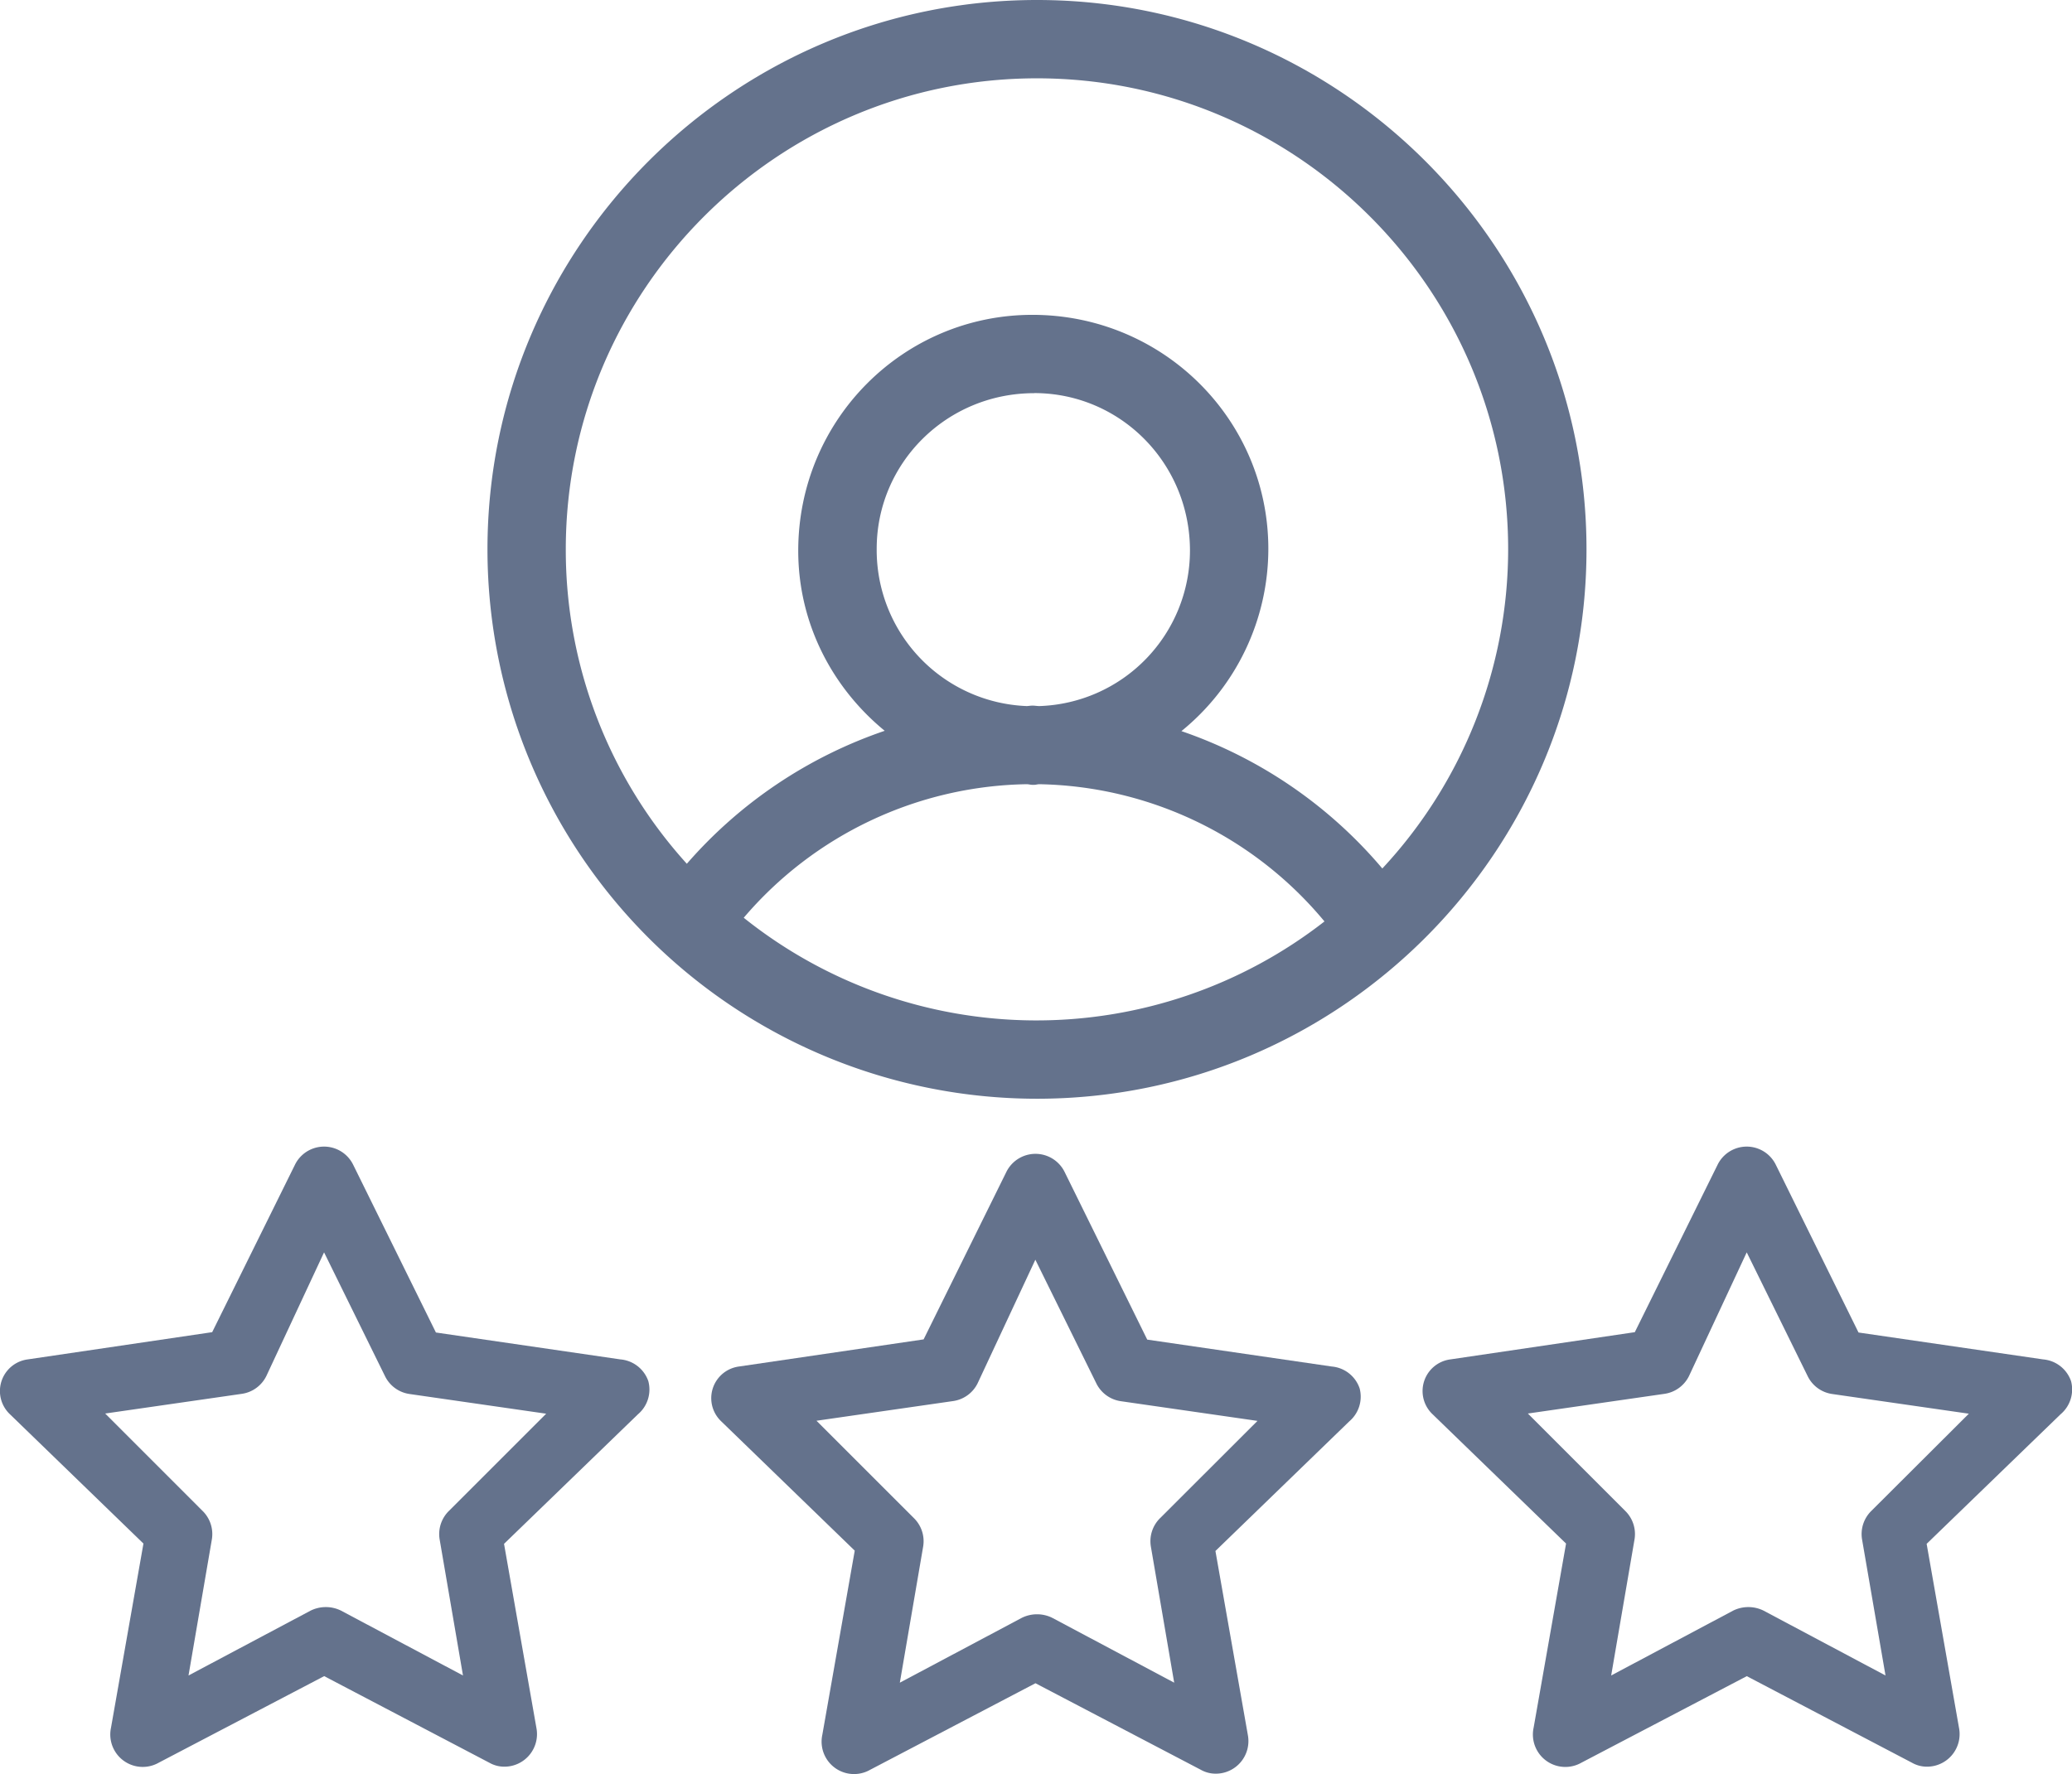 <svg id="Layer_1" data-name="Layer 1" xmlns="http://www.w3.org/2000/svg" viewBox="0 0 737.08 631.26"><defs><style>.cls-1{fill:#64728c;}</style></defs><path id="path7" class="cls-1" d="M377.15,6.76c-107.78,0-195.48,87.7-195.48,195.48A195.53,195.53,0,0,0,377.15,397.72c107.78,0,195.48-87.7,195.48-195.48S484.93,6.76,377.15,6.76Zm0,27.87c92.39,0,167.61,75.19,167.61,167.61A166.76,166.76,0,0,1,500,315.79a162.62,162.62,0,0,0-71.47-48.88,83.59,83.59,0,0,0,30.92-64.83c0-45.93-37.37-83.29-83.94-83.29-45.91,0-83.29,37.34-83.29,83.94,0,25.89,12.14,48.8,30.76,64.07a162.88,162.88,0,0,0-70.39,47.31,166.25,166.25,0,0,1-43.06-111.87C209.54,109.82,284.76,34.63,377.15,34.63Zm-1,112c30.58,0,55.42,24.85,55.42,56.07A55.4,55.4,0,0,1,378,258c-.81,0-1.59-.16-2.4-.16s-1.37.13-2.07.16a55.56,55.56,0,0,1-53.4-55.9C320.1,171.53,345,146.66,376.17,146.66ZM373.5,285.8c.67,0,1.35.22,2,.22h.65c.61,0,1.13-.19,1.74-.22a134.93,134.93,0,0,1,101.53,48.83,166.66,166.66,0,0,1-206.59-1.31A135.11,135.11,0,0,1,373.5,285.8Z" transform="translate(-8.26 -6.76)"/><path class="cls-1" d="M238.89,498.2a11.55,11.55,0,0,0-9.92-7.73l-65.64-9.57-29.41-59.64a11.53,11.53,0,0,0-20.76,0L83.74,480.78l-65.63,9.69a11.36,11.36,0,0,0-6.46,19.38L59.29,556,47.75,621.51a11.54,11.54,0,0,0,17,12.45l58.83-30.79L182.37,634a10.7,10.7,0,0,0,5.3,1.39,11.59,11.59,0,0,0,11.42-13.73L187.56,556.1,235.2,510A11.54,11.54,0,0,0,238.89,498.2ZM168,544.34a11.54,11.54,0,0,0-3.35,10.15l8.31,48.45-43.37-23.07a12.24,12.24,0,0,0-10.85,0L75.32,602.94l8.31-48.45a11.54,11.54,0,0,0-3.35-10.15l-34.6-34.61,48.56-7a11.56,11.56,0,0,0,8.77-6.35l20.53-44,21.69,44.07a11.52,11.52,0,0,0,8.76,6.34l48.56,7Z" transform="translate(-8.26 -6.76)"/><path class="cls-1" d="M491.92,500.76A11.52,11.52,0,0,0,482,493l-65.63-9.57L387,423.82a11.55,11.55,0,0,0-20.77,0l-29.41,59.53L271.14,493a11.36,11.36,0,0,0-6.45,19.38l47.63,46.14-11.53,65.52a11.54,11.54,0,0,0,17,12.46l58.82-30.8,58.83,30.8a10.73,10.73,0,0,0,5.31,1.38,11.6,11.6,0,0,0,11.42-13.72l-11.54-65.52,47.64-46.14A11.53,11.53,0,0,0,491.92,500.76ZM421,546.9a11.52,11.52,0,0,0-3.34,10.15l8.3,48.45-43.37-23.07a12.22,12.22,0,0,0-10.84,0L328.36,605.5l8.3-48.45a11.52,11.52,0,0,0-3.34-10.15l-34.61-34.6,48.57-7a11.53,11.53,0,0,0,8.76-6.34L376.57,455,398.26,499a11.55,11.55,0,0,0,8.77,6.35l48.56,7Z" transform="translate(-8.26 -6.76)"/><path class="cls-1" d="M745,498.2a11.55,11.55,0,0,0-9.92-7.73L669.4,480.9,640,421.26a11.53,11.53,0,0,0-20.76,0l-29.42,59.52-65.63,9.69a11.36,11.36,0,0,0-6.46,19.38L565.36,556l-11.54,65.52a11.54,11.54,0,0,0,17,12.45l58.83-30.79L688.44,634a10.73,10.73,0,0,0,5.3,1.39,11.59,11.59,0,0,0,11.42-13.73L693.63,556.1,741.27,510A11.54,11.54,0,0,0,745,498.2ZM674,544.34a11.54,11.54,0,0,0-3.35,10.15L679,602.94l-43.37-23.07a12.24,12.24,0,0,0-10.85,0l-43.37,23.07,8.31-48.45a11.54,11.54,0,0,0-3.35-10.15l-34.6-34.61,48.56-7a11.56,11.56,0,0,0,8.77-6.35l20.53-44,21.69,44.07a11.52,11.52,0,0,0,8.76,6.34l48.56,7Z" transform="translate(-8.26 -6.76)"/></svg>
